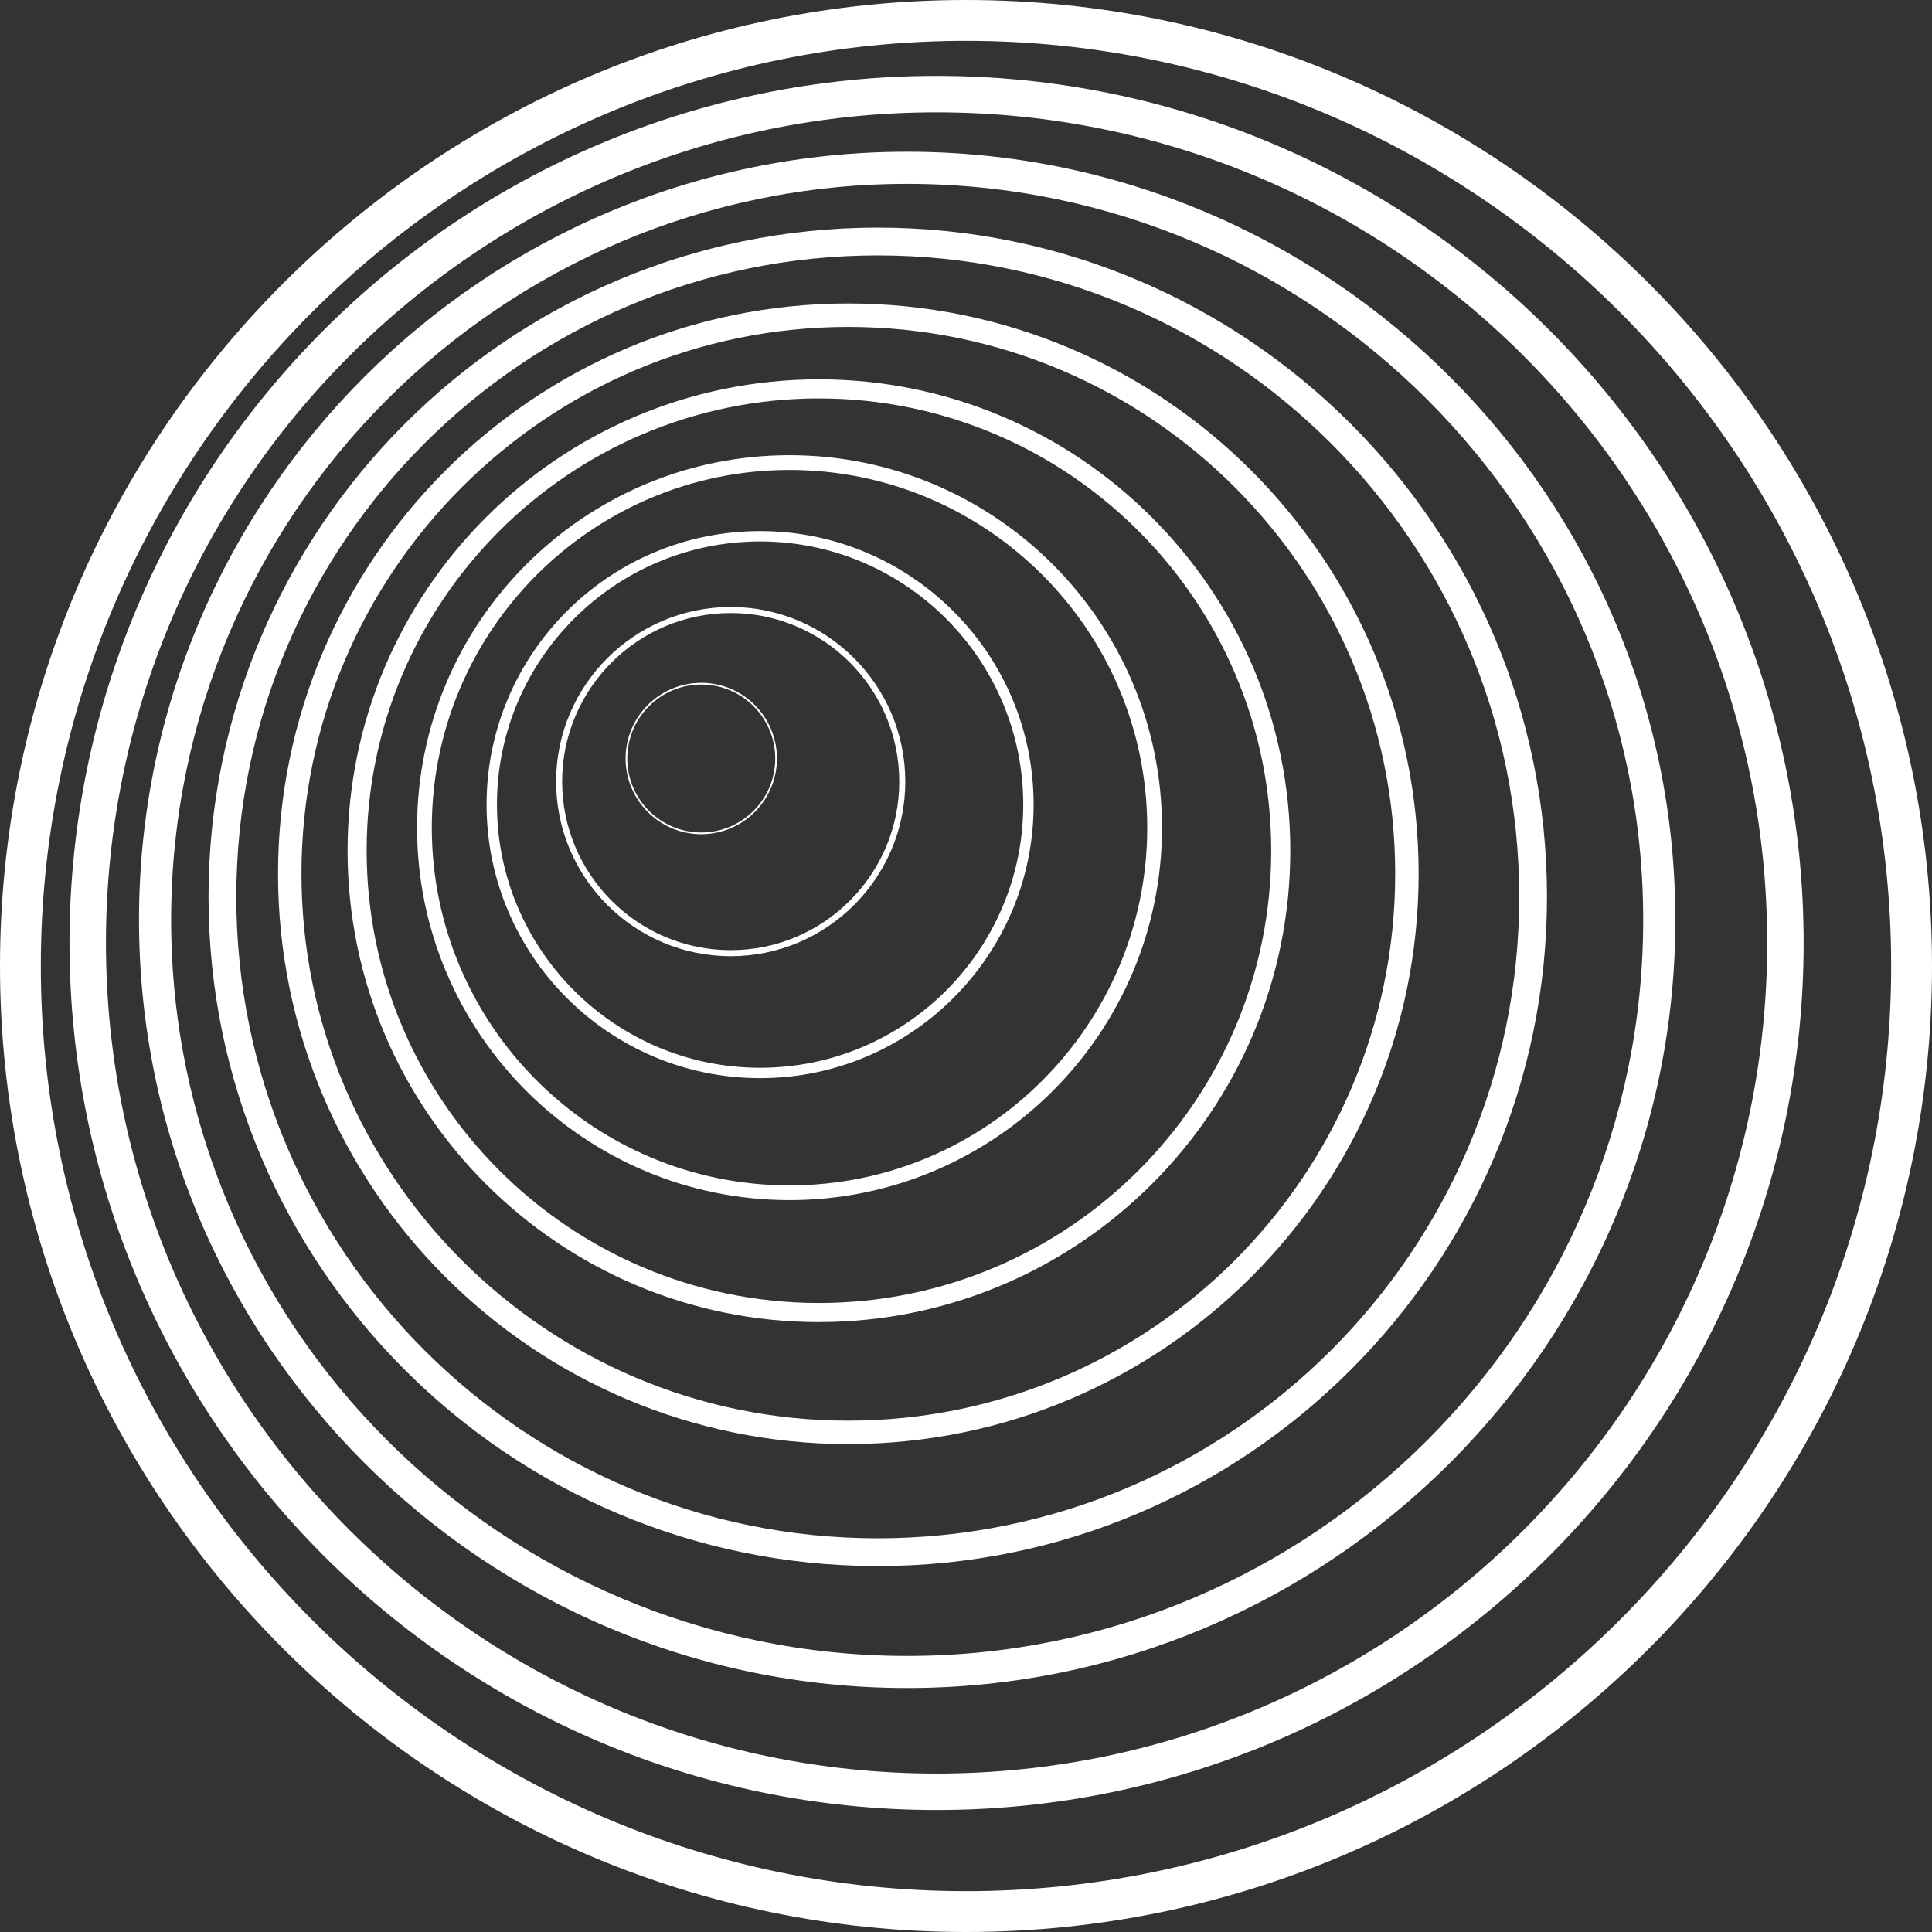 <?xml version="1.0" encoding="UTF-8"?>
<svg id="Capa_2" data-name="Capa 2" xmlns="http://www.w3.org/2000/svg" viewBox="0 0 608.5 608.5">
  <rect x="0" y="0" width="608.5" height="608.5" fill="#333333" stroke="none"/>
  <defs>
    <style>
      .cls-1 {
        fill: #fff;
      }
    </style>
  </defs>
  <g id="Capa_1-2" data-name="Capa 1">
    <g>
      <path class="cls-1" d="M304.25,608.5C136.49,608.5,0,472.01,0,304.25S136.49,0,304.25,0s304.25,136.49,304.25,304.25-136.49,304.25-304.25,304.25Zm0-595.64C143.58,12.86,12.86,143.58,12.86,304.25s130.72,291.39,291.39,291.39,291.39-130.72,291.39-291.39S464.92,12.86,304.25,12.86Z"/>
      <path class="cls-1" d="M294.98,570.08c-150.58,0-273.09-122.51-273.09-273.09S144.4,23.9,294.98,23.9s273.09,122.51,273.09,273.09-122.51,273.09-273.09,273.09Zm0-534.7c-144.25,0-261.61,117.36-261.61,261.61s117.36,261.61,261.61,261.61,261.61-117.36,261.61-261.61S439.24,35.38,294.98,35.38Z"/>
      <path class="cls-1" d="M285.72,531.66c-133.4,0-241.94-108.53-241.94-241.93S152.32,47.79,285.72,47.79s241.94,108.53,241.94,241.94-108.53,241.93-241.94,241.93Zm0-473.75c-127.82,0-231.82,103.99-231.82,231.82s103.99,231.82,231.82,231.82,231.82-103.99,231.82-231.82S413.55,57.91,285.72,57.91Z"/>
      <path class="cls-1" d="M276.46,493.25c-116.22,0-210.78-94.56-210.78-210.78S160.23,71.69,276.46,71.69s210.78,94.56,210.78,210.78-94.56,210.78-210.78,210.78Zm0-412.81c-111.4,0-202.03,90.63-202.03,202.03s90.63,202.03,202.03,202.03,202.03-90.63,202.03-202.03-90.63-202.03-202.03-202.03Z"/>
      <path class="cls-1" d="M267.19,454.83c-99.04,0-179.62-80.58-179.62-179.62S168.15,95.58,267.19,95.58s179.62,80.58,179.62,179.62-80.58,179.62-179.62,179.62Zm0-351.86c-94.98,0-172.24,77.27-172.24,172.24s77.27,172.24,172.24,172.24,172.24-77.27,172.24-172.24-77.27-172.24-172.24-172.24Z"/>
      <path class="cls-1" d="M257.93,416.41c-81.86,0-148.46-66.6-148.46-148.46S176.07,119.48,257.93,119.48s148.46,66.6,148.46,148.46-66.6,148.46-148.46,148.46Zm0-290.92c-78.55,0-142.45,63.91-142.45,142.45s63.91,142.45,142.45,142.45,142.45-63.91,142.45-142.45-63.91-142.45-142.45-142.45Z"/>
      <path class="cls-1" d="M248.67,377.99c-64.68,0-117.31-52.62-117.31-117.31s52.62-117.31,117.31-117.31,117.31,52.62,117.31,117.31-52.62,117.31-117.31,117.31Zm0-229.97c-62.13,0-112.67,50.54-112.67,112.67s50.54,112.66,112.67,112.66,112.66-50.54,112.66-112.66-50.54-112.67-112.66-112.67Z"/>
      <path class="cls-1" d="M239.4,339.57c-47.5,0-86.15-38.65-86.15-86.15s38.65-86.15,86.15-86.15,86.15,38.65,86.15,86.15-38.65,86.15-86.15,86.15Zm0-169.03c-45.7,0-82.88,37.18-82.88,82.88s37.18,82.88,82.88,82.88,82.88-37.18,82.88-82.88-37.18-82.88-82.88-82.88Z"/>
      <path class="cls-1" d="M230.14,301.16c-30.32,0-54.99-24.67-54.99-54.99s24.67-54.99,54.99-54.99,54.99,24.67,54.99,54.99-24.67,54.99-54.99,54.99Zm0-108.08c-29.27,0-53.09,23.82-53.09,53.09s23.82,53.09,53.09,53.09,53.09-23.82,53.09-53.09-23.82-53.09-53.09-53.09Z"/>
      <path class="cls-1" d="M220.87,262.74c-13.14,0-23.84-10.69-23.84-23.84s10.69-23.84,23.84-23.84,23.84,10.69,23.84,23.84-10.69,23.84-23.84,23.84Zm0-47.14c-12.85,0-23.3,10.45-23.3,23.3s10.45,23.3,23.3,23.3,23.3-10.45,23.3-23.3-10.45-23.3-23.3-23.3Z"/>
    </g>
  </g>
</svg>